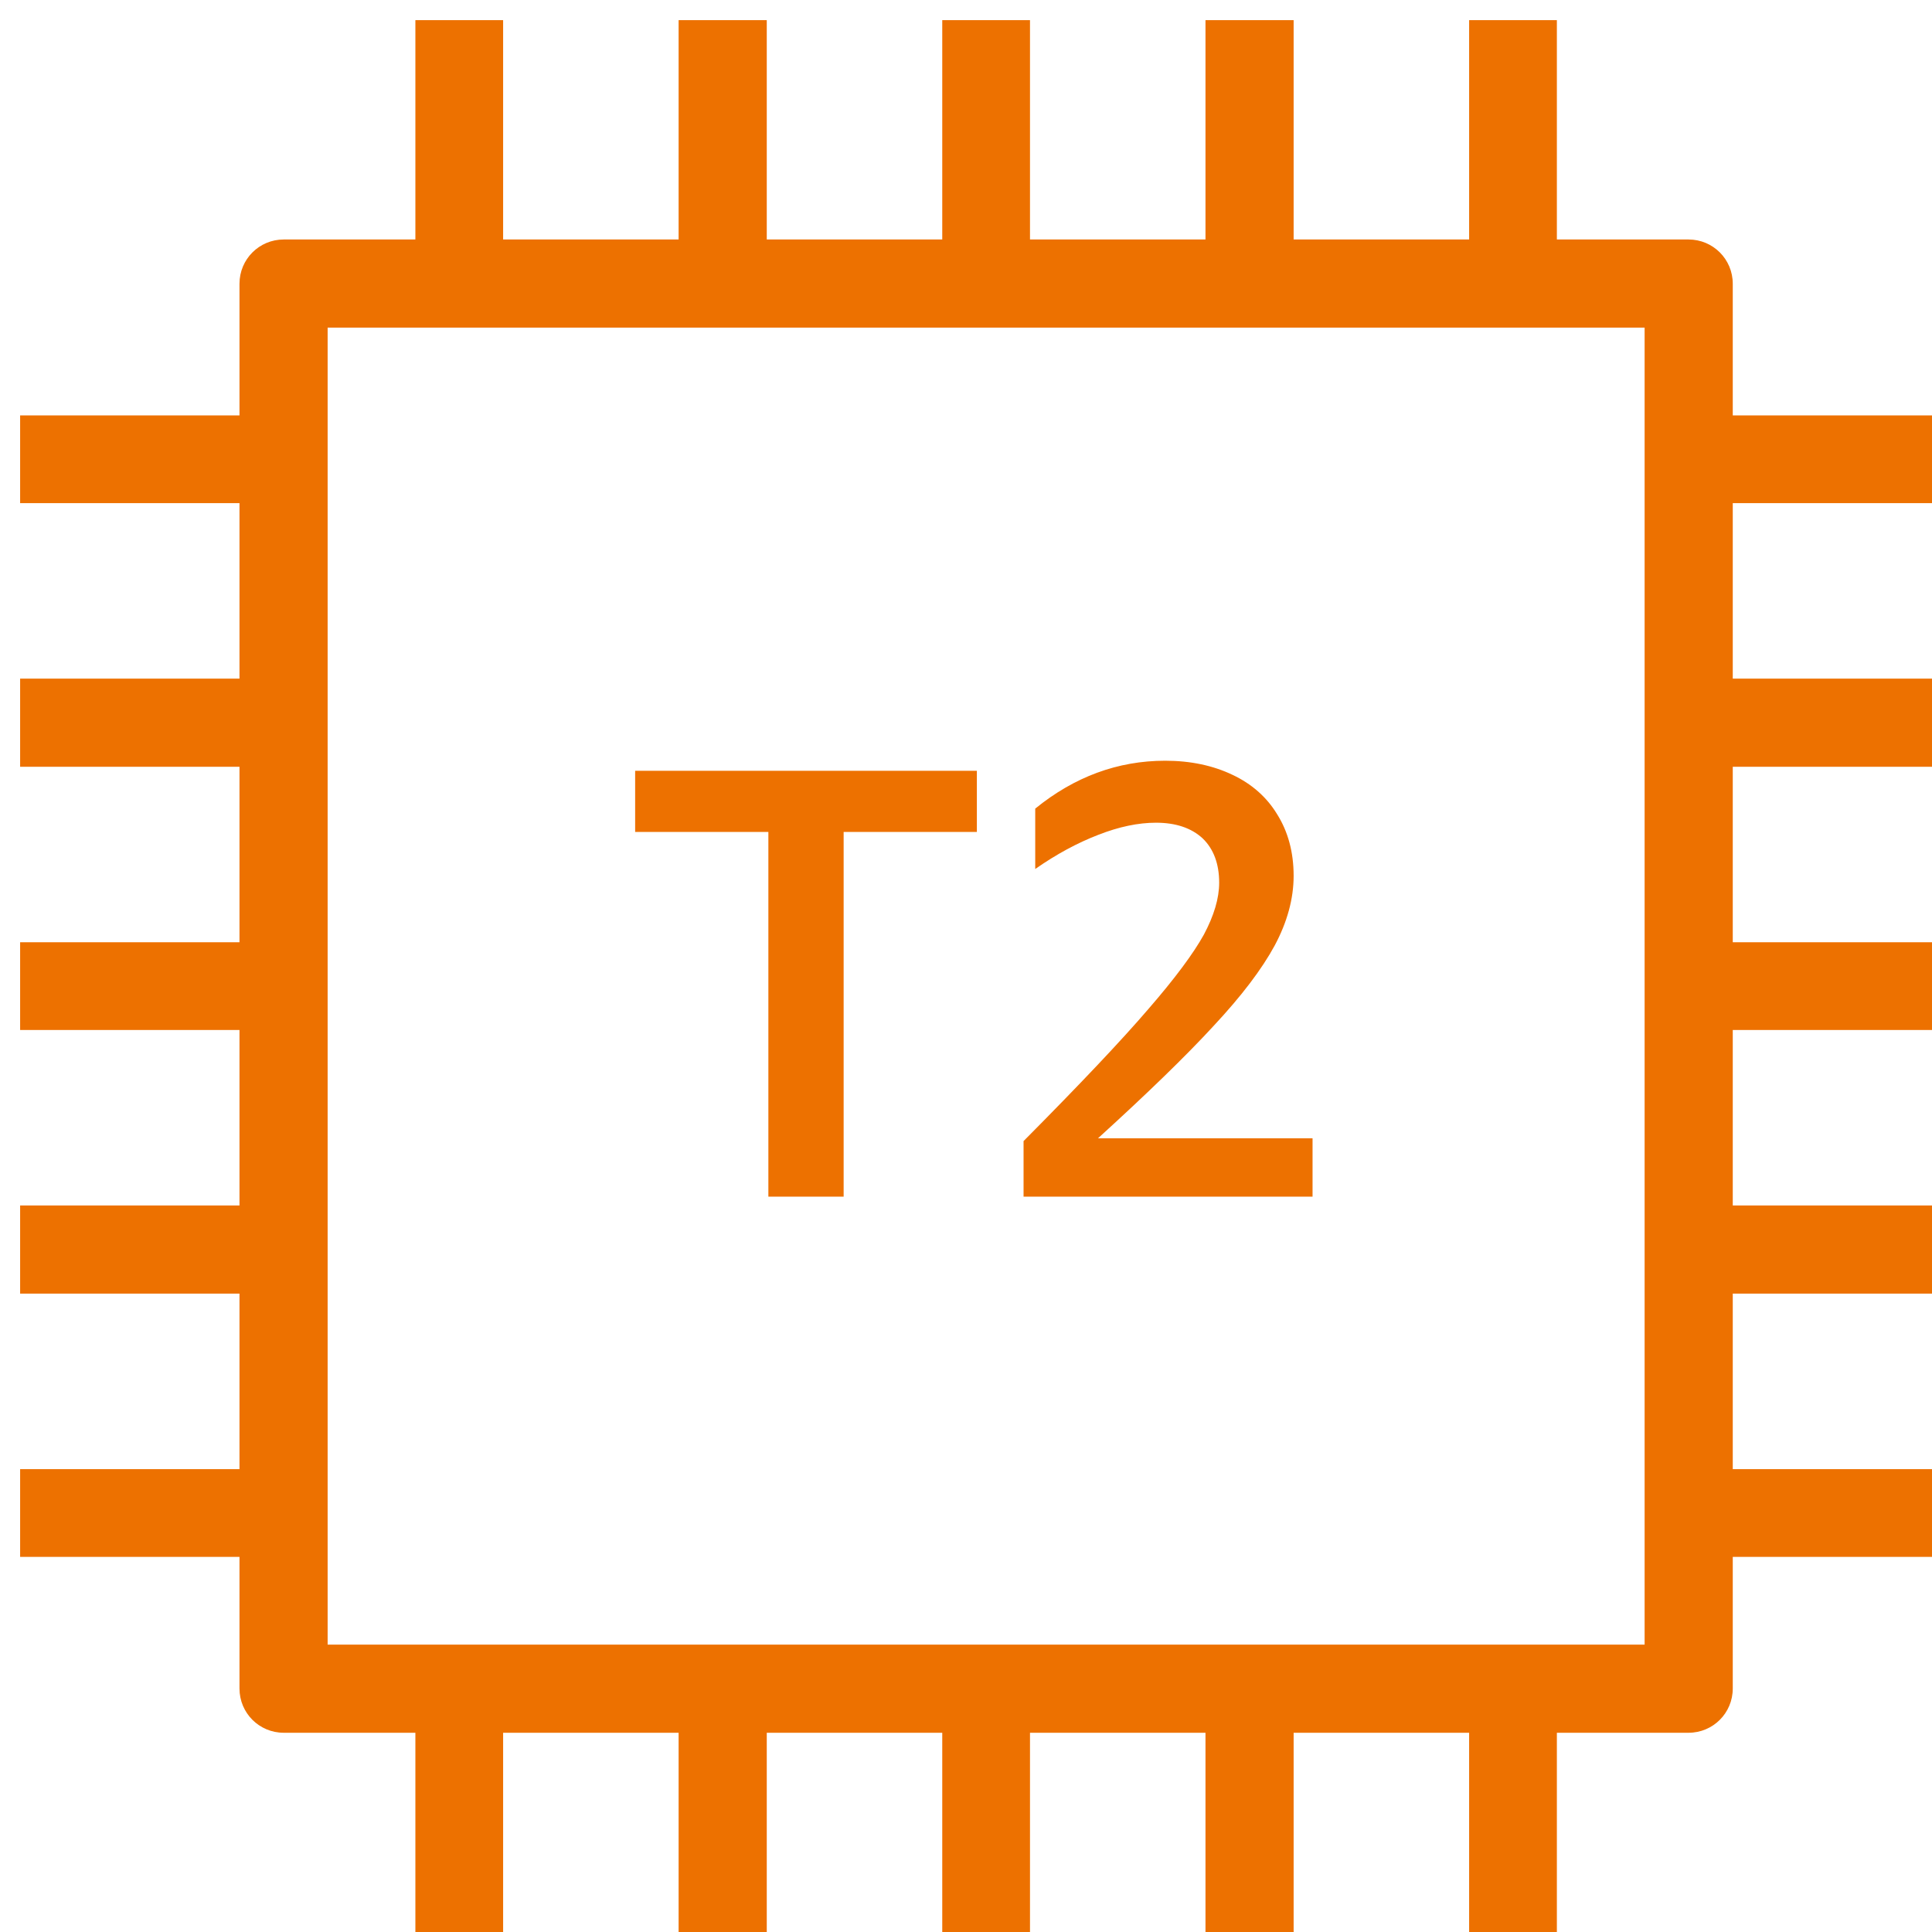 <?xml version="1.0" encoding="UTF-8"?>
<!-- Do not edit this file with editors other than draw.io -->
<!DOCTYPE svg PUBLIC "-//W3C//DTD SVG 1.1//EN" "http://www.w3.org/Graphics/SVG/1.1/DTD/svg11.dtd">
<svg xmlns="http://www.w3.org/2000/svg" xmlns:xlink="http://www.w3.org/1999/xlink" version="1.1" width="48px" height="48px" viewBox="-0.5 -0.5 48 48" content="&lt;mxfile host=&quot;app.diagrams.net&quot; modified=&quot;2023-12-31T14:36:59.100Z&quot; agent=&quot;Mozilla/5.0 (Windows NT 10.0; Win64; x64) AppleWebKit/537.36 (KHTML, like Gecko) Chrome/120.0.0.0 Safari/537.36&quot; etag=&quot;d8Rnbt1C2Ch28yg9vN98&quot; version=&quot;22.1.16&quot; type=&quot;device&quot;&gt;&#10;  &lt;diagram name=&quot;Page-1&quot; id=&quot;GY3qq7kCIr2YBKZ3Nfa8&quot;&gt;&#10;    &lt;mxGraphModel dx=&quot;202&quot; dy=&quot;107&quot; grid=&quot;1&quot; gridSize=&quot;10&quot; guides=&quot;1&quot; tooltips=&quot;1&quot; connect=&quot;1&quot; arrows=&quot;1&quot; fold=&quot;1&quot; page=&quot;1&quot; pageScale=&quot;1&quot; pageWidth=&quot;827&quot; pageHeight=&quot;1169&quot; background=&quot;none&quot; math=&quot;0&quot; shadow=&quot;0&quot;&gt;&#10;      &lt;root&gt;&#10;        &lt;mxCell id=&quot;0&quot; /&gt;&#10;        &lt;mxCell id=&quot;1&quot; parent=&quot;0&quot; /&gt;&#10;        &lt;mxCell id=&quot;EgXt6jXaPsEgk4u-LSOv-1&quot; value=&quot;&quot; style=&quot;sketch=0;outlineConnect=0;fontColor=#232F3E;gradientColor=none;fillColor=#ED7100;strokeColor=none;dashed=0;verticalLabelPosition=bottom;verticalAlign=top;align=center;html=1;fontSize=12;fontStyle=0;aspect=fixed;pointerEvents=1;shape=mxgraph.aws4.t2_instance;hachureGap=4;jiggle=2;curveFitting=1;fontFamily=Architects Daughter;fontSource=https%3A%2F%2Ffonts.googleapis.com%2Fcss%3Ffamily%3DArchitects%2BDaughter;&quot; vertex=&quot;1&quot; parent=&quot;1&quot;&gt;&#10;          &lt;mxGeometry x=&quot;320&quot; y=&quot;660&quot; width=&quot;48&quot; height=&quot;48&quot; as=&quot;geometry&quot; /&gt;&#10;        &lt;/mxCell&gt;&#10;      &lt;/root&gt;&#10;    &lt;/mxGraphModel&gt;&#10;  &lt;/diagram&gt;&#10;&lt;/mxfile&gt;&#10;"><defs/><g><rect x="0" y="0" width="48" height="48" fill="none" stroke="none" pointer-events="all"/><path d="M 48 12 L 48 9.82 L 42.55 9.82 L 42.55 6.55 C 42.55 5.94 42.06 5.45 41.45 5.45 L 38.18 5.45 L 38.18 0 L 36 0 L 36 5.45 L 31.64 5.45 L 31.64 0 L 29.45 0 L 29.45 5.45 L 25.09 5.45 L 25.09 0 L 22.91 0 L 22.91 5.45 L 18.55 5.45 L 18.55 0 L 16.36 0 L 16.36 5.45 L 12 5.45 L 12 0 L 9.82 0 L 9.82 5.45 L 6.55 5.45 C 5.94 5.45 5.45 5.94 5.45 6.55 L 5.45 9.82 L 0 9.82 L 0 12 L 5.45 12 L 5.45 16.36 L 0 16.36 L 0 18.55 L 5.45 18.55 L 5.45 22.91 L 0 22.91 L 0 25.09 L 5.45 25.09 L 5.45 29.45 L 0 29.45 L 0 31.64 L 5.45 31.64 L 5.45 36 L 0 36 L 0 38.18 L 5.45 38.18 L 5.45 41.45 C 5.45 42.06 5.94 42.55 6.55 42.55 L 9.82 42.55 L 9.82 48 L 12 48 L 12 42.55 L 16.36 42.55 L 16.36 48 L 18.55 48 L 18.55 42.55 L 22.91 42.55 L 22.91 48 L 25.09 48 L 25.09 42.55 L 29.45 42.55 L 29.45 48 L 31.64 48 L 31.64 42.55 L 36 42.55 L 36 48 L 38.18 48 L 38.18 42.55 L 41.45 42.55 C 42.06 42.55 42.55 42.06 42.55 41.45 L 42.55 38.18 L 48 38.18 L 48 36 L 42.55 36 L 42.55 31.64 L 48 31.64 L 48 29.45 L 42.55 29.45 L 42.55 25.09 L 48 25.09 L 48 22.91 L 42.55 22.91 L 42.55 18.55 L 48 18.55 L 48 16.36 L 42.55 16.36 L 42.55 12 Z M 7.64 40.36 L 7.64 7.64 L 40.36 7.64 L 40.36 40.36 Z M 18.59 20.17 L 15.28 20.17 L 15.28 18.65 L 23.77 18.65 L 23.77 20.17 L 20.46 20.17 L 20.46 29.23 L 18.59 29.23 Z M 32.11 29.23 L 24.93 29.23 L 24.93 27.85 C 26.34 26.43 27.37 25.34 28.03 24.57 C 28.69 23.81 29.15 23.19 29.41 22.72 C 29.66 22.25 29.79 21.82 29.79 21.43 C 29.79 20.96 29.65 20.59 29.38 20.33 C 29.1 20.07 28.71 19.94 28.22 19.94 C 27.78 19.94 27.3 20.04 26.79 20.24 C 26.27 20.44 25.75 20.72 25.22 21.09 L 25.22 19.59 C 26.19 18.8 27.27 18.4 28.45 18.4 C 29.08 18.4 29.64 18.52 30.12 18.75 C 30.59 18.97 30.97 19.3 31.23 19.73 C 31.5 20.16 31.64 20.67 31.64 21.26 C 31.64 21.83 31.48 22.41 31.17 22.99 C 30.85 23.58 30.35 24.24 29.65 24.99 C 28.96 25.74 28 26.67 26.78 27.78 L 32.11 27.78 Z" fill="#ed7100" stroke="none" pointer-events="all"/></g></svg>